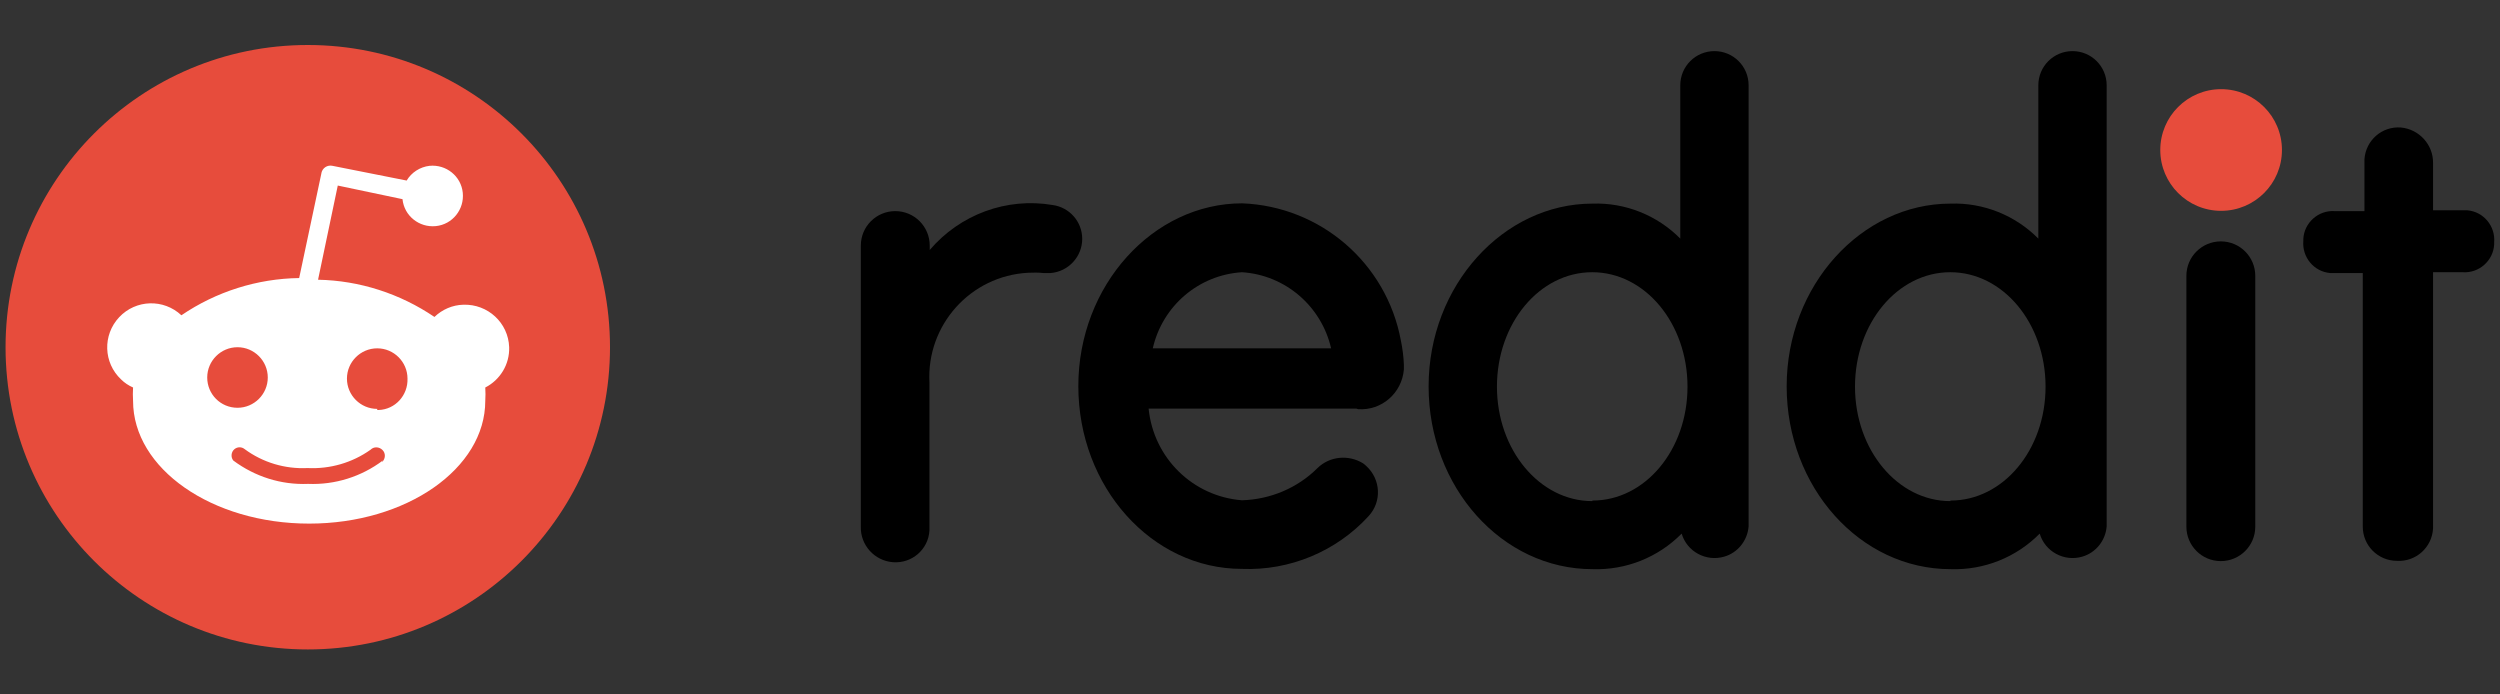 <?xml version="1.0" encoding="utf-8"?>
<!-- Generator: Adobe Illustrator 18.0.0, SVG Export Plug-In . SVG Version: 6.00 Build 0)  -->
<!DOCTYPE svg PUBLIC "-//W3C//DTD SVG 1.1//EN" "http://www.w3.org/Graphics/SVG/1.1/DTD/svg11.dtd">
<svg version="1.1" id="Layer_1" xmlns="http://www.w3.org/2000/svg" xmlns:xlink="http://www.w3.org/1999/xlink" x="0px" y="0px"
	 viewBox="120.9 375.2 900 250" enable-background="new 120.9 375.2 900 250" xml:space="preserve">
<rect x="120.9" y="375.2" width="900" height="250" fill="#333333" stroke="none"/>
<g>
	<circle fill="#E74C3C" cx="231.7" cy="500.2" r="108.8"/>
	<path fill="#FFFFFF" d="M304.2,500.2c-0.3-8.8-7.7-15.6-16.5-15.3c-3.9,0.1-7.6,1.7-10.4,4.4c-12.4-8.4-26.9-13.1-41.9-13.4
		l7.1-33.9l23.3,4.9c0.6,6,6,10.3,12,9.7c6-0.6,10.3-6,9.7-12c-0.6-6-6-10.3-12-9.7c-3.4,0.4-6.5,2.4-8.2,5.3l-26.7-5.3
		c-1.8-0.4-3.6,0.7-4,2.6c0,0,0,0,0,0.1l-8,37.7c-15.1,0.2-29.9,4.9-42.4,13.4c-6.4-6-16.4-5.7-22.4,0.7c-6,6.4-5.7,16.4,0.7,22.4
		c1.2,1.2,2.7,2.2,4.3,2.9c-0.1,1.6-0.1,3.2,0,4.8c0,24.4,28.4,44.2,63.4,44.2s63.4-19.8,63.4-44.2c0.1-1.6,0.1-3.2,0-4.8
		C300.9,512,304.4,506.4,304.2,500.2z M195.5,511.1c0-6,4.9-10.9,10.9-10.9c6,0,10.9,4.9,10.9,10.9c0,6-4.9,10.9-10.9,10.9
		C200.3,522,195.5,517.1,195.5,511.1z M258.7,541c-7.7,5.8-17.2,8.8-26.9,8.4c-9.7,0.4-19.1-2.6-26.9-8.4c-1-1.2-0.8-3.1,0.4-4.1
		c1.1-0.9,2.6-0.9,3.7,0c6.5,4.8,14.5,7.2,22.6,6.8c8.1,0.4,16.1-1.9,22.7-6.6c1.2-1.2,3.1-1.1,4.3,0.1c1.2,1.2,1.1,3.1-0.1,4.3l0,0
		V541L258.7,541z M256.7,522.4c-6,0-10.9-4.9-10.9-10.9s4.9-10.9,10.9-10.9c6,0,10.9,4.9,10.9,10.9c0.2,6-4.4,11.1-10.4,11.3
		c-0.2,0-0.4,0-0.5,0L256.7,522.4z"/>
</g>
<g>
	<circle fill="#E74C3C" cx="920.5" cy="429.2" r="21.9"/>
	<path d="M609.8,522.5c8.5,0.6,15.8-5.8,16.5-14.3c0-0.5,0-1,0-1.6c-0.1-3-0.5-6-1.1-8.9c-5.2-27.8-28.9-48.2-57.1-49.3
		c-32.1,0-59,29.5-59,65.8s26.4,65.8,58.9,65.8c17.2,0.7,34-6.3,45.6-19c4.8-5.2,4.4-13.2-0.8-18c-0.4-0.4-0.8-0.7-1.2-1
		c-5.2-3.2-12-2.6-16.4,1.7c-7.2,7.2-17,11.3-27.2,11.6c-17.7-1.4-31.8-15.2-33.6-33h74.8L609.8,522.5z M568,473.2
		c15.6,1,28.6,12.2,32.1,27.4h-64.2C539.4,485.3,552.4,474.2,568,473.2z"/>
	<path d="M510.5,461.2c0-6.2-4.6-11.4-10.7-12.2c-16.5-2.8-33.3,3.4-44.2,16.2v-1.6c0-6.8-5.5-12.4-12.4-12.4
		c-6.8,0-12.4,5.5-12.4,12.4v101.2c-0.2,6.6,4.9,12.3,11.6,12.8c6.8,0.5,12.7-4.6,13.1-11.4c0-0.5,0-1,0-1.4v-51.9
		c-1.1-20.7,14.8-38.4,35.5-39.5c1.8-0.1,3.7-0.1,5.6,0.1h2.5C505.5,473,510.5,467.6,510.5,461.2z"/>
	<path d="M932.8,474.5c0-6.8-5.5-12.4-12.4-12.4c-6.8,0-12.4,5.5-12.4,12.4l0,0v90.3c0,6.8,5.5,12.4,12.4,12.4
		c6.8,0,12.4-5.5,12.4-12.4V474.5z"/>
	<path d="M750.4,405.9c0-6.8-5.5-12.3-12.3-12.3l0,0l0,0c-6.8,0-12.3,5.5-12.3,12.3v55.2c-8.3-8.4-19.8-13-31.6-12.6
		c-32.1,0-59,29.5-59,65.8s26.4,65.8,59,65.8c12,0.4,23.6-4.2,32.1-12.8c1.9,6.5,8.8,10.2,15.3,8.3c4.9-1.4,8.4-5.8,8.8-10.9
		L750.4,405.9L750.4,405.9z M694.1,555.6c-18.9,0-34.3-18.4-34.3-41.2c0-22.8,15.3-41.2,34.3-41.2c19,0,34.3,18.4,34.3,41.2
		c0,22.8-15.3,41-34.2,41L694.1,555.6z"/>
	<path d="M879.3,405.9c0-6.8-5.5-12.3-12.3-12.3l0,0c-6.8,0-12.3,5.5-12.3,12.3l0,0v55.2c-8.3-8.4-19.8-13-31.6-12.6
		c-32.1,0-59,29.5-59,65.8s26.4,65.8,59,65.8c12,0.4,23.6-4.2,32.1-12.8c1.9,6.5,8.8,10.2,15.3,8.3c4.9-1.4,8.4-5.8,8.8-10.9
		L879.3,405.9L879.3,405.9z M823,555.6c-18.9,0-34.3-18.4-34.3-41.2c0-22.8,15.3-41.2,34.3-41.2s34.3,18.4,34.3,41.2
		c0,22.8-15.3,41-34.2,41L823,555.6z"/>
	<path d="M996.8,564.7v-91.5h10.7c5.9,0.4,11-4.2,11.3-10c0-0.2,0-0.4,0-0.7c0.5-5.9-3.8-11.1-9.7-11.6c-0.3,0-0.7,0-1,0h-11.3v-17
		c0.1-6.6-5-12.2-11.6-12.8c-6.8-0.5-12.6,4.6-13.1,11.4c0,0.3,0,0.6,0,0.9v17.8h-10.7c-5.9-0.4-11,4.2-11.3,10c0,0.2,0,0.4,0,0.7
		c-0.5,5.9,3.8,11.1,9.7,11.6c0.3,0,0.7,0,1,0h10.7v91.3c0,6.8,5.5,12.3,12.3,12.3l0,0l0,0c6.8,0.4,12.6-4.8,13-11.6
		C996.8,565.3,996.8,565,996.8,564.7z"/>
</g>
</svg>
